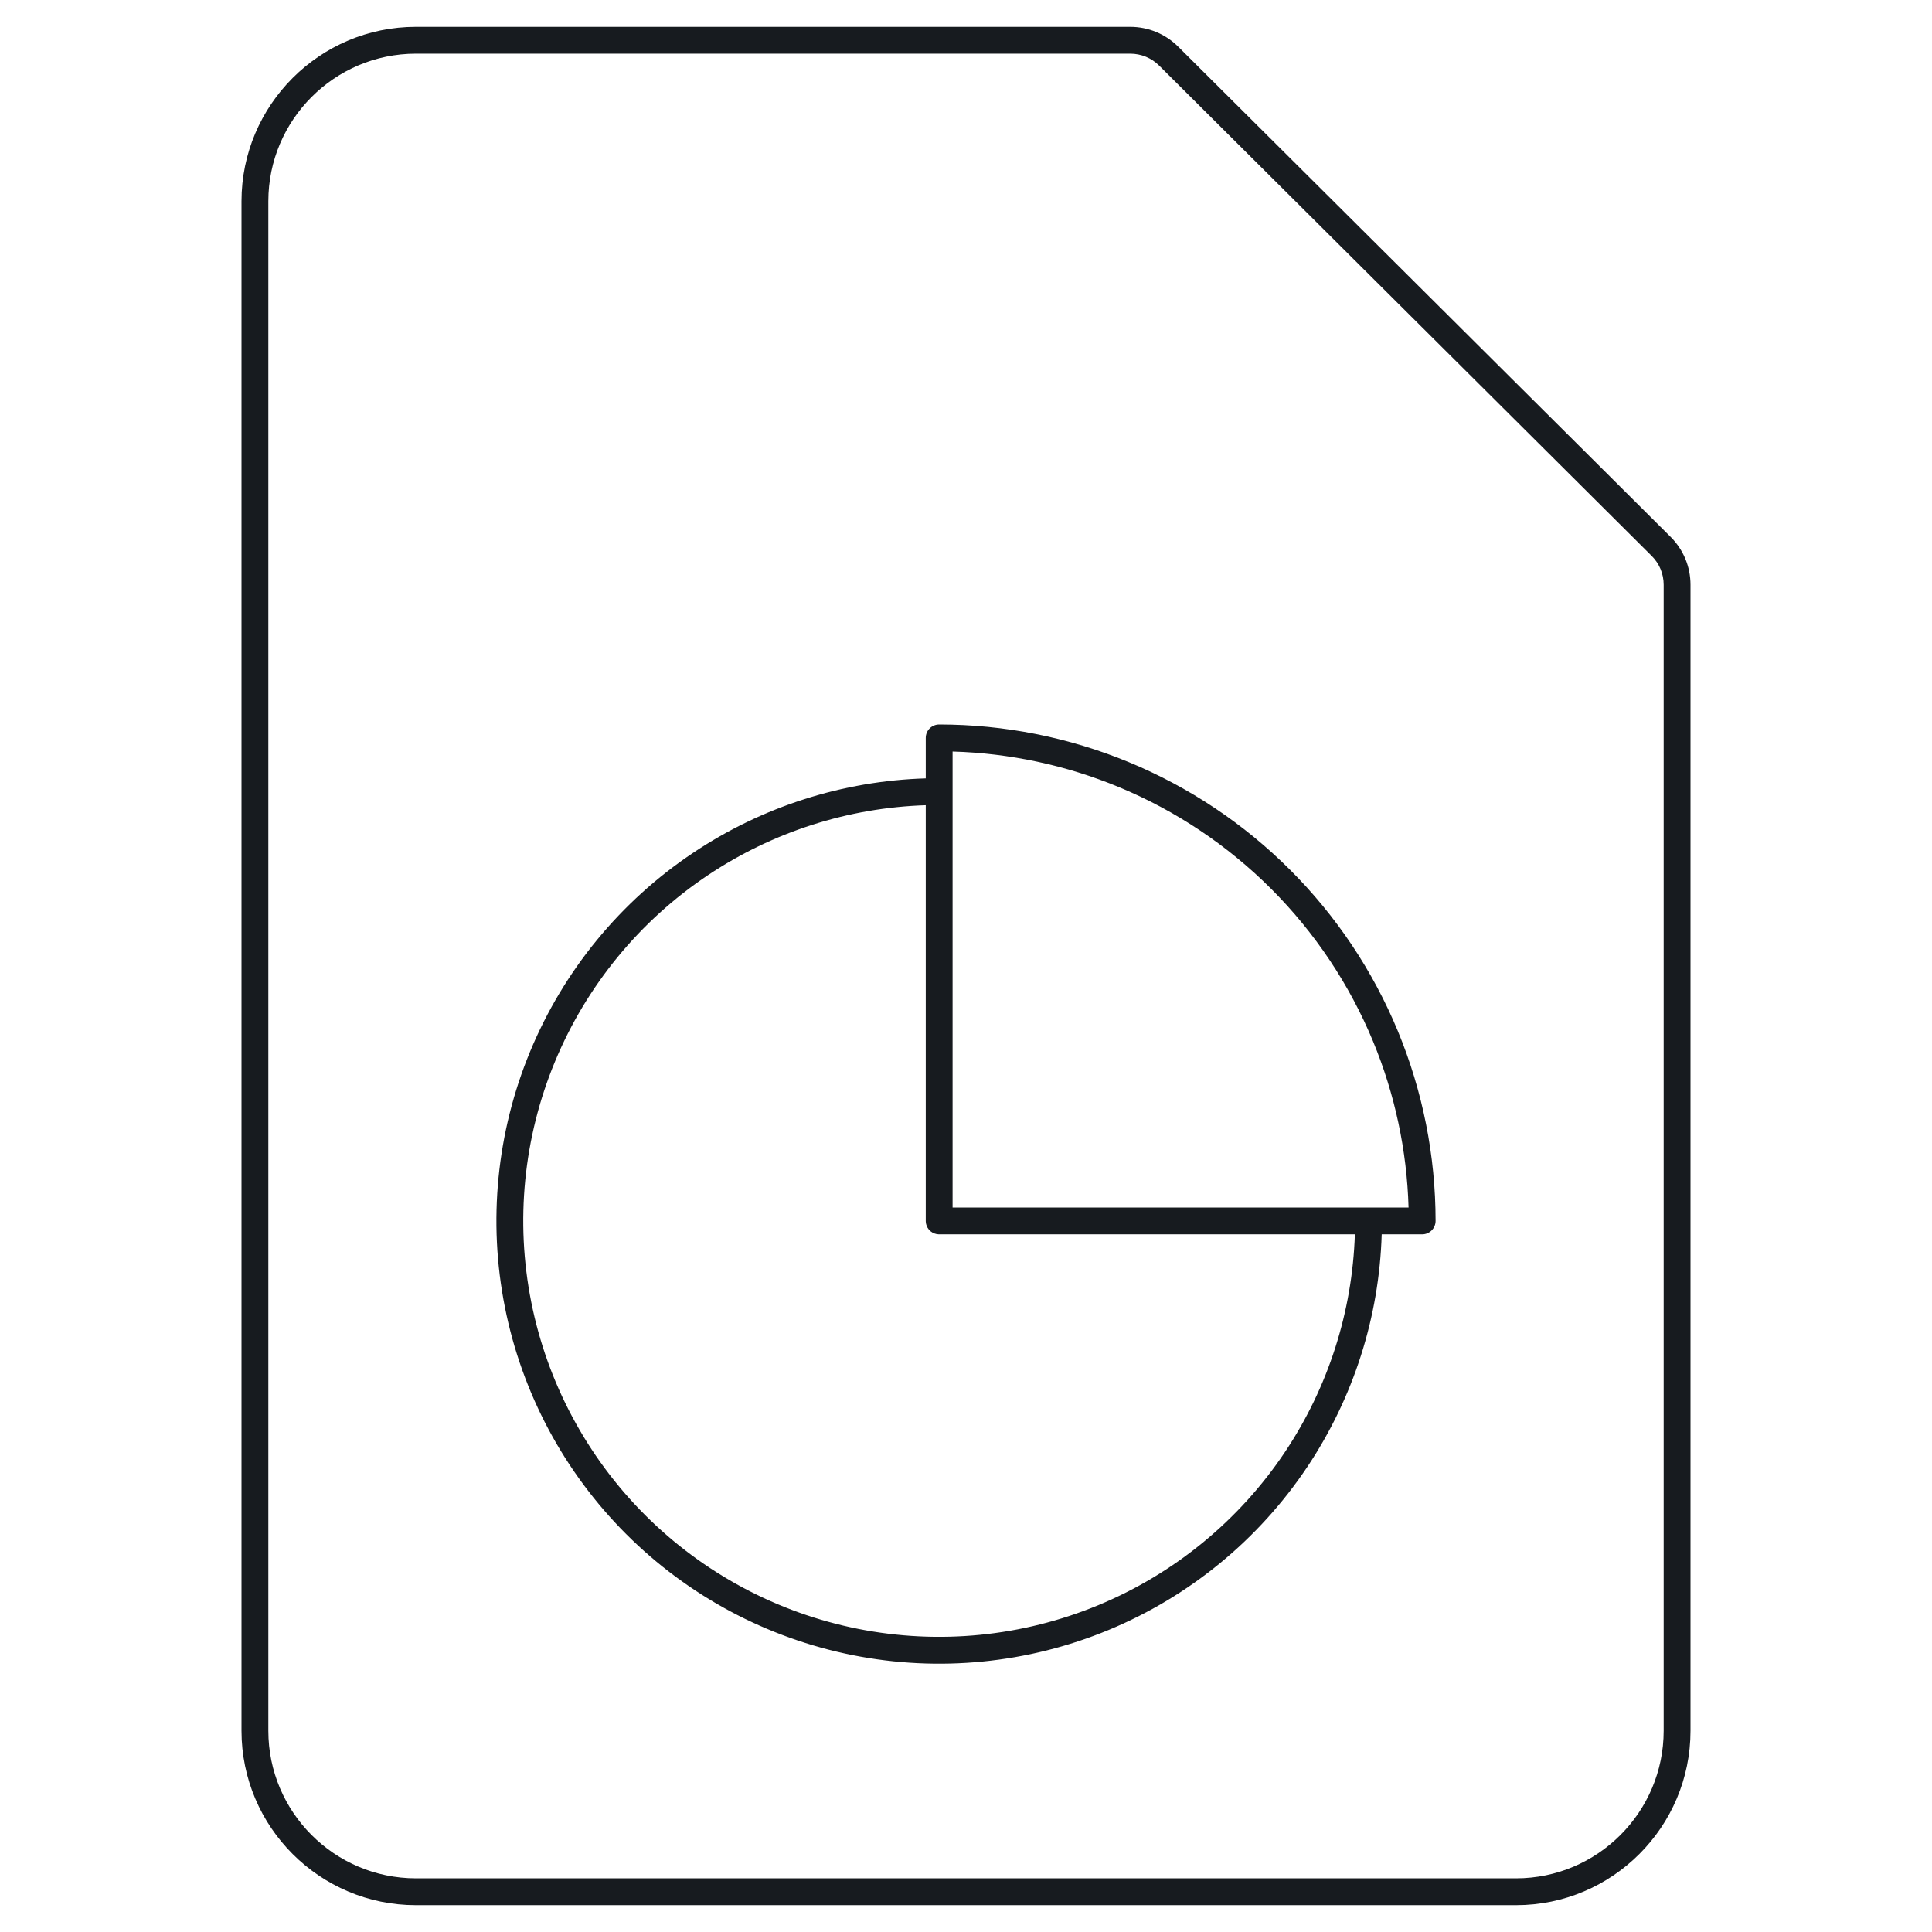 <?xml version="1.0" encoding="UTF-8"?>
<svg width="72px" height="72px" viewBox="0 0 72 72" version="1.1" xmlns="http://www.w3.org/2000/svg" xmlns:xlink="http://www.w3.org/1999/xlink">
    <!-- Generator: Sketch 60.1 (88133) - https://sketch.com -->
    <title>sources-and-media/file-graph_72</title>
    <desc>Created with Sketch.</desc>
    <g id="sources-and-media/file-graph_72" stroke="none" stroke-width="1" fill="none" fill-rule="evenodd">
        <path d="M43.203,2.449 L43.203,2.449 C42.912,2.158 42.529,2 42.117,2 L15.5,2 C12.468,2 10,4.468 10,7.5 L10,64.5 C10,67.532 12.468,70 15.5,70 L56.5,70 C59.532,70 62,67.532 62,64.5 L62,21.794 C62,21.384 61.842,21.004 61.551,20.715 L43.203,2.449 Z M62.257,20.006 C62.736,20.483 63,21.118 63,21.794 L63,64.5 C63,68.084 60.084,71 56.5,71 L15.5,71 C11.916,71 9,68.084 9,64.5 L9,7.5 C9,3.916 11.916,1 15.5,1 L42.117,1 C42.793,1 43.43,1.263 43.909,1.74 L62.257,20.006 Z M35,27 C34.867,27 34.74,27.053 34.646,27.146 C34.552,27.24 34.5,27.367 34.5,27.5 L34.5,29.008 C31.411,29.101 28.407,30.06 25.833,31.781 C23.119,33.594 21.005,36.171 19.756,39.186 C18.507,42.201 18.18,45.518 18.817,48.719 C19.453,51.92 21.025,54.86 23.332,57.167 C25.64,59.475 28.58,61.046 31.781,61.683 C34.981,62.32 38.299,61.993 41.314,60.744 C44.329,59.495 46.906,57.38 48.719,54.667 C50.439,52.092 51.399,49.088 51.492,46 L53,46 C53.132,46 53.26,45.947 53.353,45.854 C53.447,45.76 53.5,45.633 53.5,45.5 C53.5,43.071 53.021,40.665 52.092,38.42 C51.162,36.176 49.799,34.136 48.081,32.419 C46.363,30.701 44.324,29.338 42.079,28.408 C39.835,27.479 37.429,27 35,27 Z M50.492,46 L35,46 C34.991,46 34.983,46 34.974,45.999 C34.865,45.994 34.765,45.953 34.685,45.889 C34.672,45.878 34.658,45.866 34.646,45.854 C34.635,45.842 34.624,45.83 34.614,45.818 C34.548,45.739 34.507,45.639 34.501,45.529 C34.5,45.52 34.5,45.51 34.5,45.5 L34.5,30.008 C31.609,30.101 28.799,31.002 26.388,32.612 C23.839,34.315 21.853,36.736 20.68,39.568 C19.506,42.401 19.2,45.517 19.798,48.524 C20.396,51.531 21.872,54.292 24.04,56.46 C26.207,58.628 28.969,60.104 31.976,60.702 C34.983,61.3 38.099,60.993 40.931,59.82 C43.764,58.647 46.184,56.66 47.888,54.111 C49.498,51.701 50.398,48.891 50.492,46 Z M51.002,45 L52.493,45 C52.432,42.872 51.983,40.772 51.168,38.803 C50.288,36.68 48.999,34.751 47.374,33.126 C45.749,31.501 43.82,30.212 41.697,29.332 C39.728,28.517 37.627,28.068 35.5,28.007 L35.5,29.5 L35.5,45 L51,45 C51,45 51.001,45 51.002,45 Z" id="Shape" fill="#171B1F"></path>
    </g>
</svg>